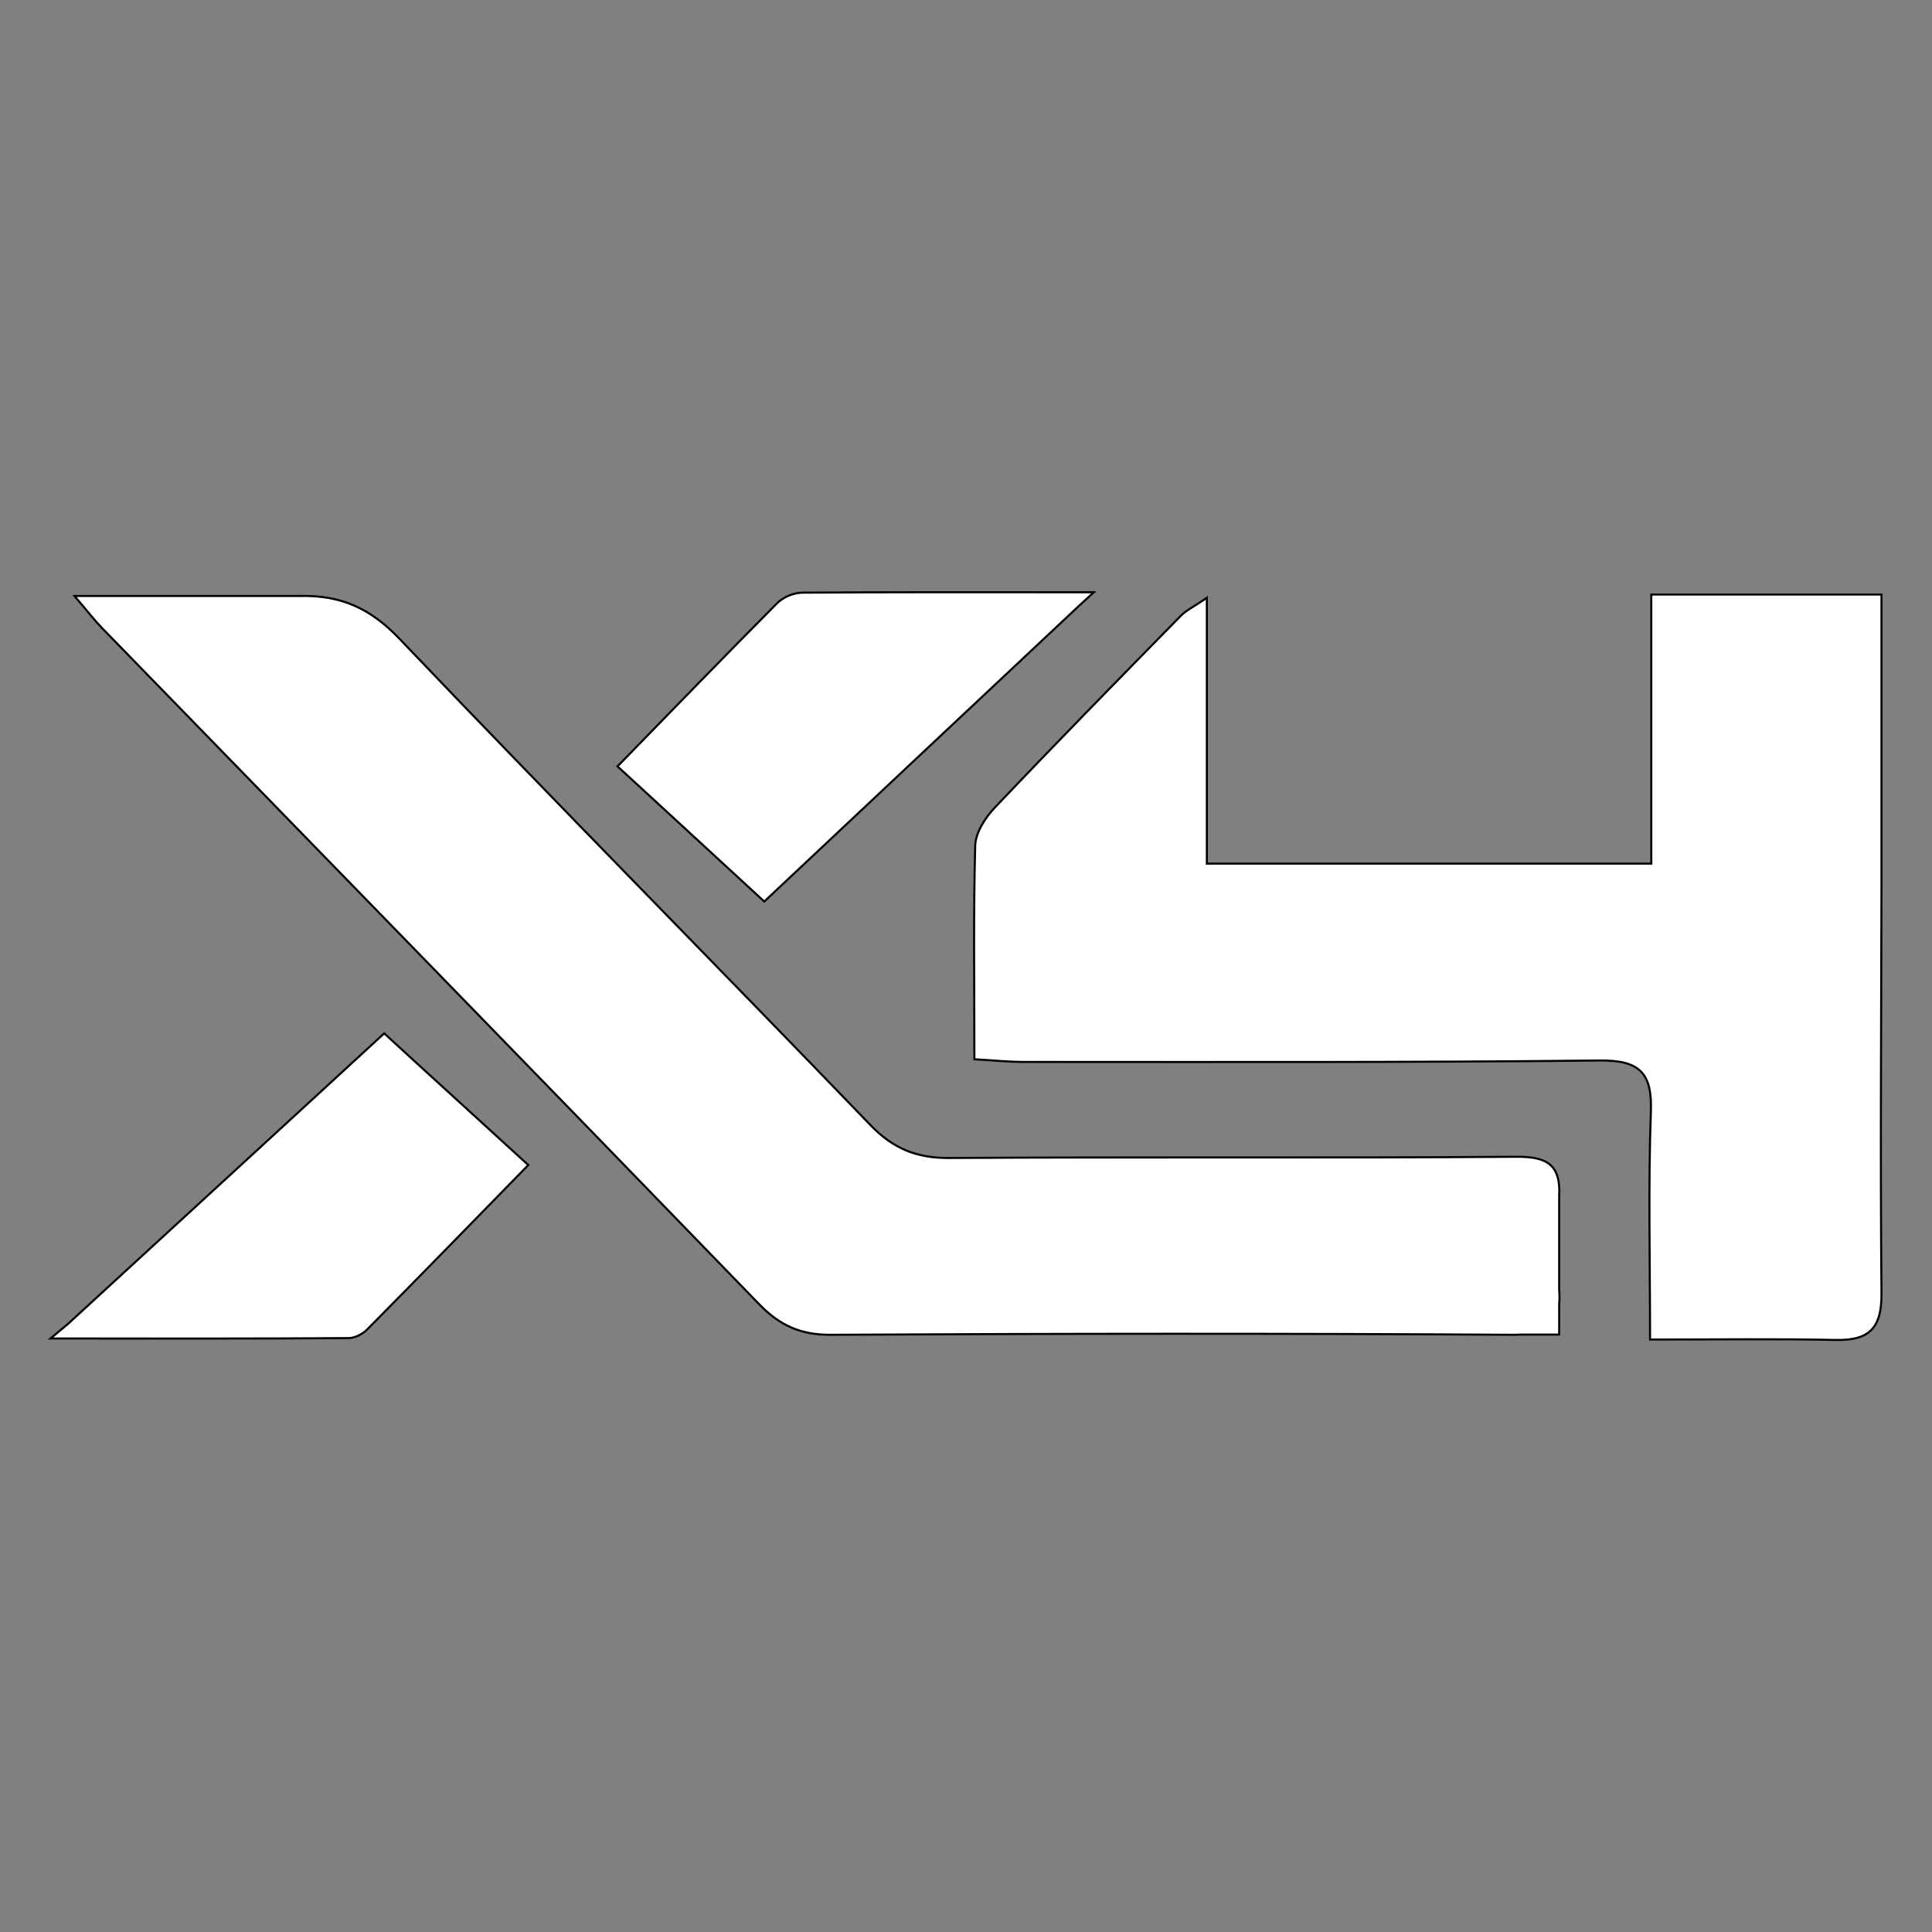 <?xml version="1.0" encoding="utf-8"?>
<!-- Generator: Adobe Illustrator 27.0.0, SVG Export Plug-In . SVG Version: 6.00 Build 0)  -->
<svg version="1.1" id="Layer_1" xmlns="http://www.w3.org/2000/svg" xmlns:xlink="http://www.w3.org/1999/xlink" x="0px" y="0px"
	 viewBox="0 0 933.3 933.3" style="enable-background:new 0 0 933.3 933.3;" xml:space="preserve">
<rect x="0" y="0" width="933.3" height="933.3" fill="#808080" stroke="none"/>
<style type="text/css">
	.st0{fill:#FFFFFF;stroke:#000000;stroke-miterlimit:10;}
</style>
<g>
	<path class="st0" d="M528.4,286.1h-18.2v0c-40.8,0-81.7-0.1-122.5,0.2c-4.2,0-9.3,2.1-12.3,5.1c-25.5,25.7-50.7,51.7-77.1,78.8
		c25.6,23.5,49.8,45.9,70.9,65.3c48.6-45.7,100.3-94.3,152.1-142.9h0L528.4,286.1z"/>
	<g>
		<path class="st0" d="M753.2,623.1v-45.9c0.1-1.4,0.1-2.7,0-3.9l0,0l0,0c-0.7-11.4-7.3-14.6-20.8-14.5c-91.2,0.7-182.5,0-273.8,0.6
			c-15.8,0.1-27.1-4.5-38.1-15.9C344.9,465,268.2,387.5,193,308.6c-14.2-14.9-28.5-21.2-48.4-20.7v0H36l0.4,0.5c0,0,0,0,0,0
			c6.2,7.2,9.2,11.2,12.6,14.7c106,109,212.1,217.8,317.8,327c10,10.3,20.1,14.8,34.6,14.7c109.8-0.6,219.5-0.7,329.3,0
			c1.3,0,2.4,0,3.6-0.1h18.9v-14.9C753.4,627.9,753.4,625.6,753.2,623.1z"/>
		<path class="st0" d="M185.6,499.2C136.7,544.2,84.8,591.8,33,639.4l-8.6,7.2h15.3l0,0c42.9,0,85.8,0.1,128.7-0.2
			c2.9,0,6.5-1.8,8.7-3.9c25.8-26.1,51.5-52.4,78.1-79.7C229.1,538.9,204.4,516.5,185.6,499.2z"/>
	</g>
	<path class="st0" d="M797.1,647.1c32,0,61-0.4,90,0.2c16,0.3,21.9-5.9,21.8-22.3c-0.6-66.1-0.1-132.3,0-198.4c0-39,0-78,0-117.1
		c0-7.1,0-14.2,0-22.3c-38,0-73.4,0-111.2,0c0,43.1,0,85.7,0,130c-72.6,0-142.9,0-214.7,0c0-42.2,0-83.6,0-128.4
		c-6,4.1-9.8,5.9-12.6,8.7c-30.1,30.7-60.2,61.4-89.8,92.6c-4.6,4.8-9.3,12.1-9.5,18.3c-0.9,33.6-0.4,67.3-0.4,103.3
		c8.8,0.5,16.5,1.3,24.2,1.3c92.6,0,185.2,0.3,277.8-0.7c19.2-0.2,25.5,5.8,24.8,24.8C796.2,572.5,797.1,608.1,797.1,647.1z"/>
</g>
</svg>
